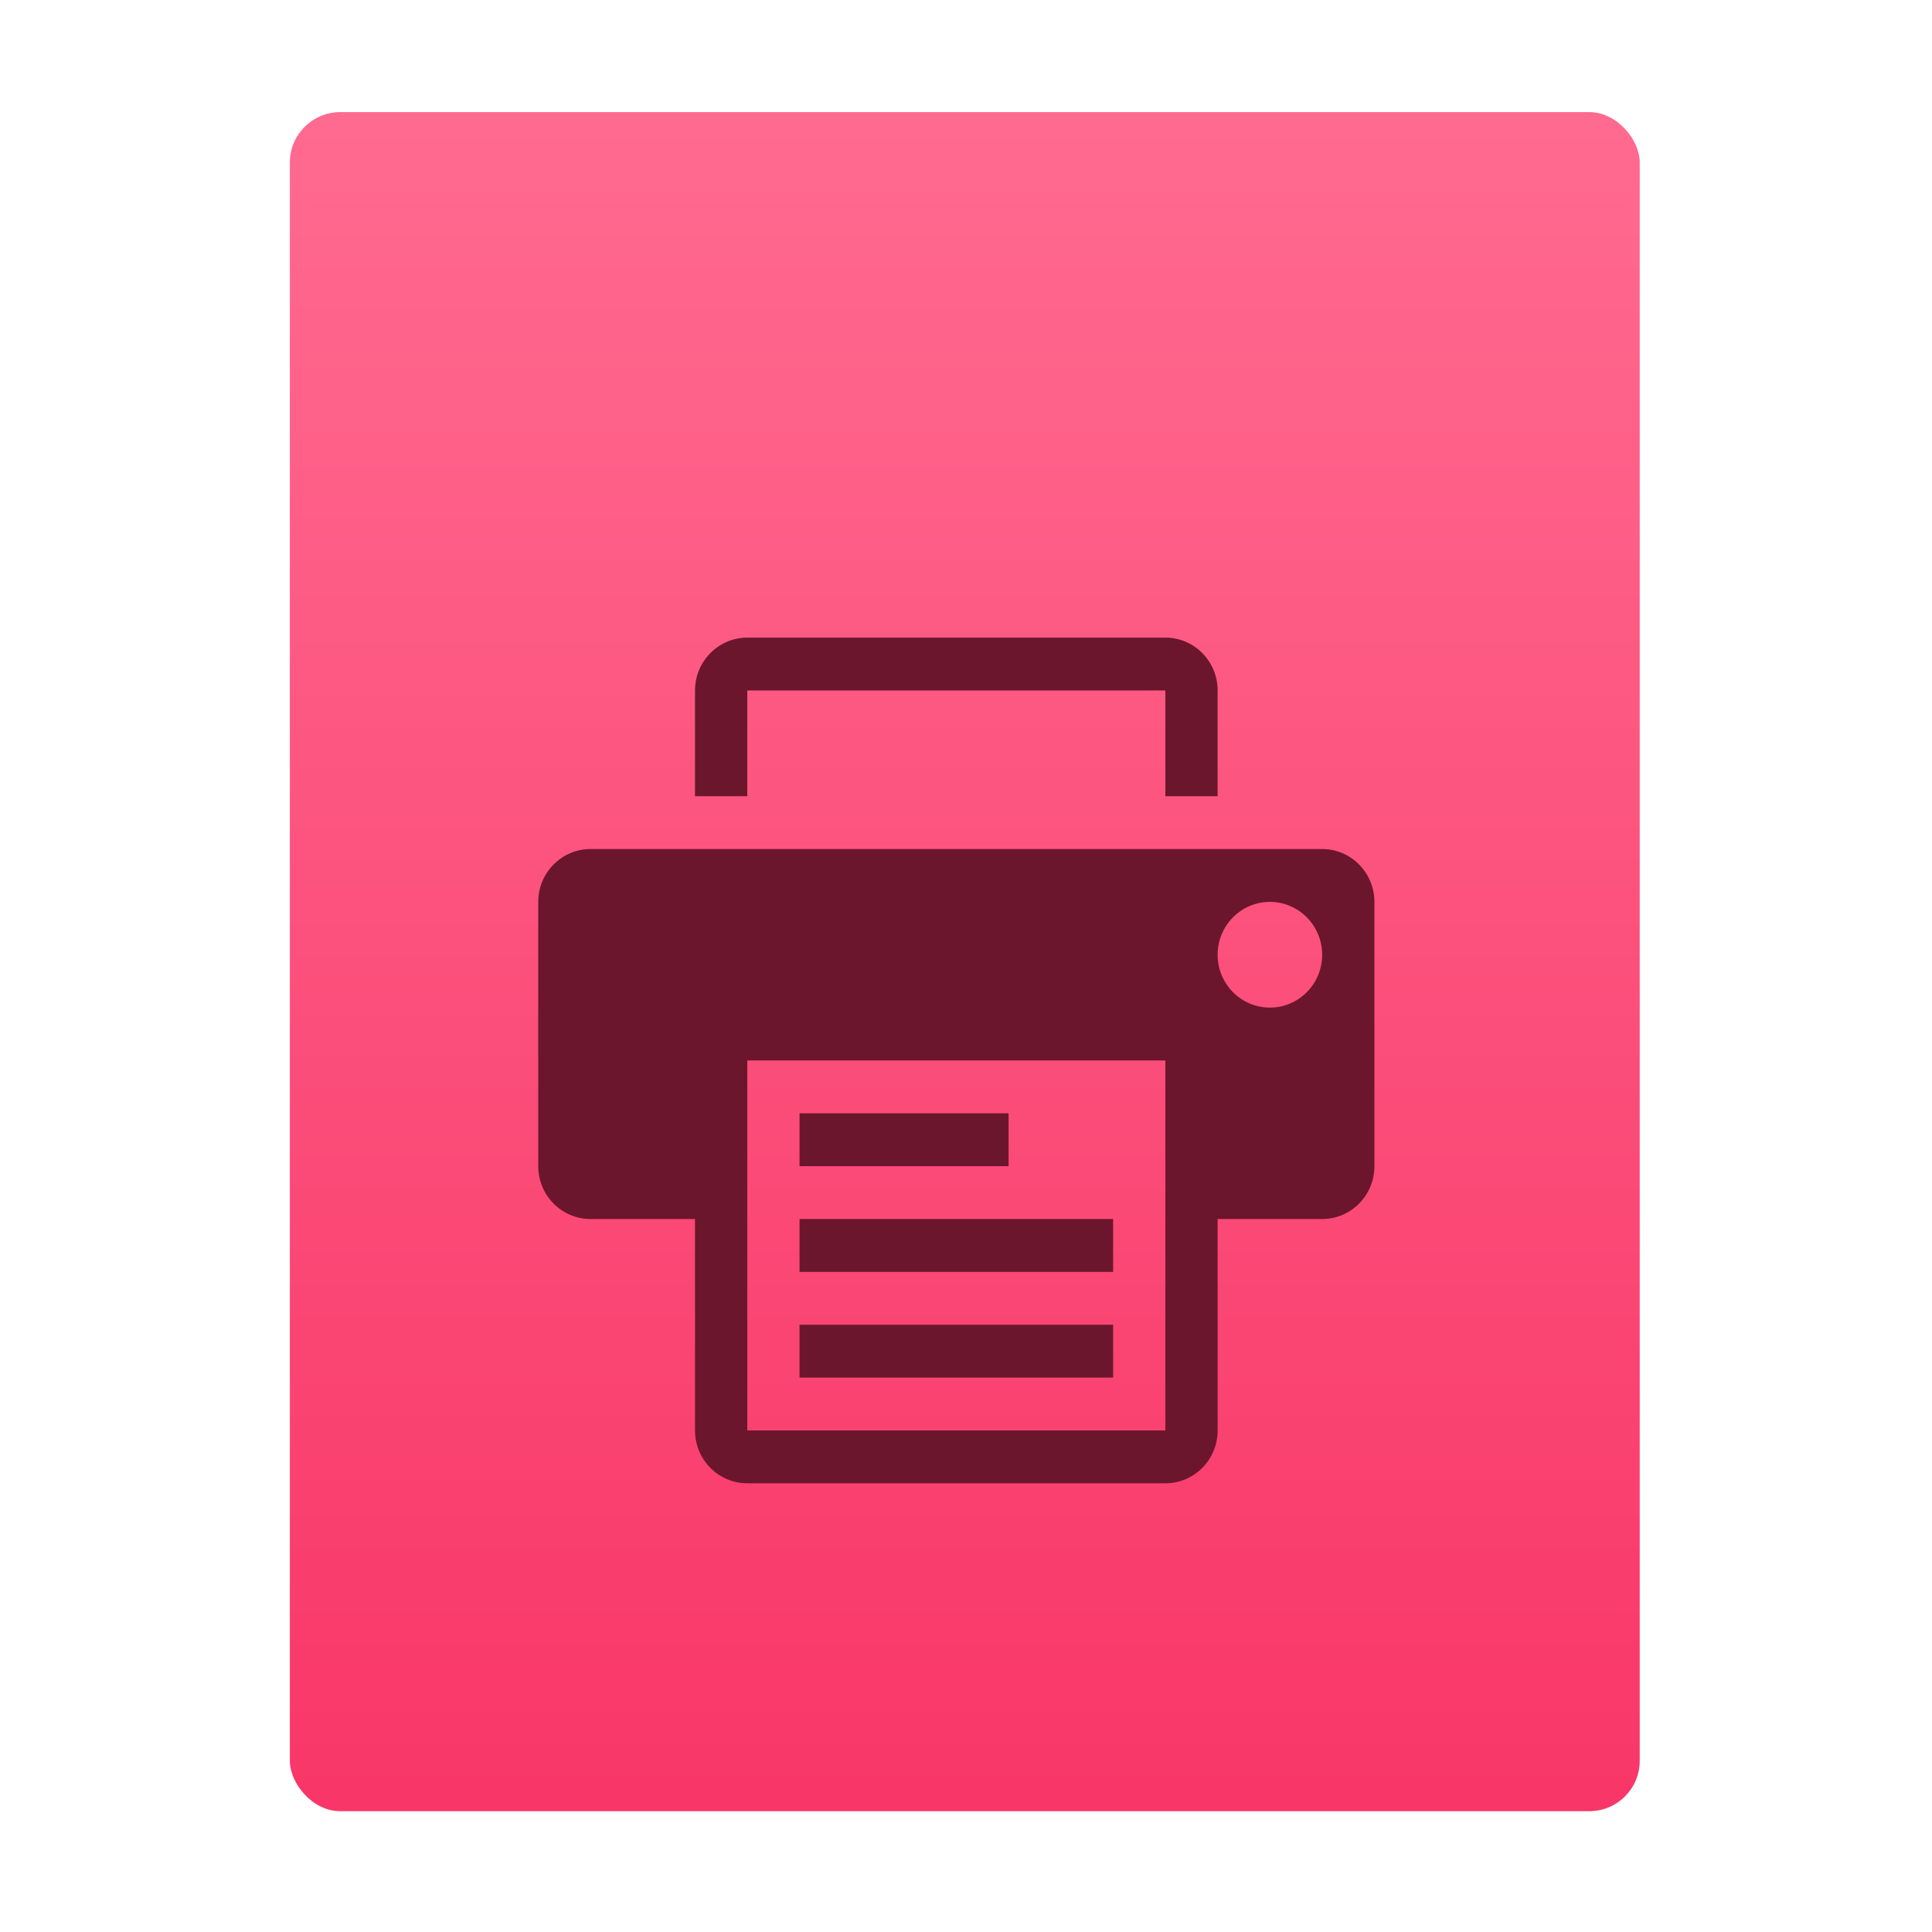 <?xml version="1.0" encoding="UTF-8" standalone="no"?>
<!-- Created with Inkscape (http://www.inkscape.org/) -->

<svg
   xmlns:osb="http://www.openswatchbook.org/uri/2009/osb"
   xmlns:dc="http://purl.org/dc/elements/1.1/"
   xmlns:cc="http://creativecommons.org/ns#"
   xmlns:rdf="http://www.w3.org/1999/02/22-rdf-syntax-ns#"
   xmlns:svg="http://www.w3.org/2000/svg"
   xmlns="http://www.w3.org/2000/svg"
   xmlns:xlink="http://www.w3.org/1999/xlink"
   xmlns:sodipodi="http://sodipodi.sourceforge.net/DTD/sodipodi-0.dtd"
   xmlns:inkscape="http://www.inkscape.org/namespaces/inkscape"
   width="32"
   height="32"
   id="svg5453"
   version="1.1"
   inkscape:version="0.91 r13725"
   sodipodi:docname="application-postscript.svg">
  <defs
     id="defs5455">
    <linearGradient
       inkscape:collect="always"
       id="linearGradient4307">
      <stop
         style="stop-color:#f83667;stop-opacity:1"
         offset="0"
         id="stop4309" />
      <stop
         style="stop-color:#ff6a90;stop-opacity:1"
         offset="1"
         id="stop4311" />
    </linearGradient>
    <linearGradient
       gradientTransform="matrix(1.065,0,0,1.082,51.99,-31.819)"
       gradientUnits="userSpaceOnUse"
       y2="517.798"
       x2="375.571"
       y1="543.798"
       x1="375.571"
       id="linearGradient4190-9"
       xlink:href="#linearGradient4307"
       inkscape:collect="always" />
    <linearGradient
       id="linearGradient4207"
       osb:paint="gradient">
      <stop
         style="stop-color:#3498db;stop-opacity:1;"
         offset="0"
         id="stop3371" />
      <stop
         style="stop-color:#3498db;stop-opacity:0;"
         offset="1"
         id="stop3373" />
    </linearGradient>
  </defs>
  <sodipodi:namedview
     id="base"
     pagecolor="#757575"
     bordercolor="#666666"
     borderopacity="1.0"
     inkscape:pageopacity="0"
     inkscape:pageshadow="2"
     inkscape:zoom="9.6544057"
     inkscape:cx="-13.063262"
     inkscape:cy="25.059273"
     inkscape:document-units="px"
     inkscape:current-layer="g4240"
     showgrid="true"
     fit-margin-top="0"
     fit-margin-left="0"
     fit-margin-right="0"
     fit-margin-bottom="0"
     inkscape:window-width="1366"
     inkscape:window-height="642"
     inkscape:window-x="0"
     inkscape:window-y="33"
     inkscape:window-maximized="1"
     inkscape:showpageshadow="false"
     borderlayer="true"
     showguides="true"
     inkscape:guide-bbox="true"
     inkscape:object-nodes="true"
     inkscape:snap-bbox="true">
    <inkscape:grid
       type="xygrid"
       id="grid4063" />
    <sodipodi:guide
       position="2,30"
       orientation="28,0"
       id="guide4167" />
    <sodipodi:guide
       position="17,5"
       orientation="0,28"
       id="guide4169" />
    <sodipodi:guide
       position="30,2"
       orientation="-28,0"
       id="guide4171" />
    <sodipodi:guide
       position="30,30"
       orientation="0,-28"
       id="guide4173" />
    <sodipodi:guide
       position="2,30"
       orientation="28,0"
       id="guide4181" />
    <sodipodi:guide
       position="16,30"
       orientation="0,-14"
       id="guide4187" />
    <sodipodi:guide
       position="5,30"
       orientation="28,0"
       id="guide4143" />
    <sodipodi:guide
       position="5,2"
       orientation="0,22"
       id="guide4145" />
    <sodipodi:guide
       position="27,2"
       orientation="-28,0"
       id="guide4147" />
    <sodipodi:guide
       position="27,30"
       orientation="0,-22"
       id="guide4149" />
    <sodipodi:guide
       position="27,30"
       orientation="0,-7"
       id="guide4155" />
    <sodipodi:guide
       position="27,23"
       orientation="-7,-1e-05"
       id="guide4162" />
    <sodipodi:guide
       position="24,27"
       orientation="0,1"
       id="guide3378" />
  </sodipodi:namedview>
  <g
     inkscape:label="Capa 1"
     inkscape:groupmode="layer"
     id="layer1"
     transform="translate(-384.571,-515.798)">
    <g
       transform="translate(392.571,-514.564)"
       id="layer1-7"
       inkscape:label="Capa 1"
       style="fill:#ffffff;fill-opacity:1" />
    <g
       id="g4240"
       transform="translate(341.797,500.252)">
      <g
         inkscape:transform-center-y="-9.4924686"
         inkscape:transform-center-x="5.4653607"
         inkscape:label="Capa 1"
         id="layer1-1"
         transform="translate(-392.988,-511.278)">
        <g
           id="layer1-3"
           inkscape:label="Capa 1"
           transform="translate(0.42,0.035)">
          <rect
             ry="0.834"
             y="528.646"
             x="440.143"
             height="28.142"
             width="22.358"
             id="rect4182-2"
             style="opacity:0.997;fill:url(#linearGradient4190-9);fill-opacity:1;stroke:none;stroke-width:0.104;stroke-linecap:round;stroke-linejoin:round;stroke-miterlimit:4;stroke-dasharray:none;stroke-opacity:1" />
          <g
             id="g17136"
             transform="matrix(1.19,0,0,1.19,370.66,504.013)">
            <g
               inkscape:transform-center-y="-9.4924686"
               inkscape:transform-center-x="5.4653607"
               inkscape:label="Capa 1"
               id="layer1-006"
               transform="translate(-392.988,-511.278)">
              <g
                 style="fill:#6b162c;fill-opacity:1"
                 inkscape:label="Capa 1"
                 id="layer1-41"
                 transform="matrix(0.776,0,0,0.776,154.152,162.107)">
                <g
                   transform="translate(391.867,-549.295)"
                   id="layer1-06"
                   inkscape:label="Capa 1"
                   style="fill:#6b162c;fill-opacity:1">
                  <g
                     style="fill:#6b162c;fill-opacity:1;stroke:#4f96d1;stroke-opacity:1"
                     inkscape:label="Capa 1"
                     id="layer1-0"
                     transform="matrix(0.905,0,0,0.905,-365.917,562.06)" />
                  <g
                     inkscape:label="Capa 1"
                     id="layer1-00"
                     transform="translate(-401.012,510.634)"
                     style="fill:#6b162c;fill-opacity:1">
                    <g
                       inkscape:label="Capa 1"
                       id="layer1-4"
                       transform="translate(5.056,-5.251)"
                       style="fill:#6b162c;fill-opacity:1">
                      <g
                         style="fill:#6b162c;fill-opacity:1;stroke:#000000;stroke-opacity:0.8"
                         inkscape:label="Capa 1"
                         id="layer1-9"
                         transform="translate(-11.317,5.882)">
                        <g
                           inkscape:label="Capa 1"
                           id="layer1-79"
                           transform="matrix(1.339,0,0,1.339,-142.649,-182.701)"
                           style="fill:#6b162c;fill-opacity:1">
                          <g
                             inkscape:label="Capa 1"
                             id="layer1-2"
                             transform="translate(-2.052,-0.979)"
                             style="fill:#6b162c;fill-opacity:1">
                            <g
                               inkscape:label="Capa 1"
                               id="layer1-26"
                               transform="translate(0.221,0.442)"
                               style="fill:#6b162c;fill-opacity:1">
                              <g
                                 inkscape:label="Capa 1"
                                 id="layer1-46"
                                 transform="translate(1.357,-1.263)"
                                 style="fill:#6b162c;fill-opacity:1">
                                <g
                                   inkscape:label="Capa 1"
                                   id="layer1-21"
                                   transform="translate(-0.41,-0.6)"
                                   style="fill:#6b162c;fill-opacity:1">
                                <g
                                   id="g4187"
                                   transform="matrix(0.786,0,0,0.784,92.594,111.881)"
                                   style="fill:#6b162c;fill-opacity:1">
                                <g
                                   inkscape:label="Capa 1"
                                   id="layer1-3-1"
                                   transform="matrix(1.272,0,0,1.276,-114.256,-140.42)"
                                   style="fill:#6b162c;fill-opacity:1">
                                <g
                                   id="g4187-5"
                                   transform="matrix(0.786,0,0,0.784,93.326,112.355)"
                                   style="fill:#6b162c;fill-opacity:1">
                                <g
                                   style="fill:#6b162c;fill-opacity:1"
                                   transform="matrix(0.913,0,0,0.913,29.439,44.02)"
                                   id="g4187-8">
                                <g
                                   style="fill:#6b162c;fill-opacity:1;stroke:none"
                                   transform="matrix(0.075,0,0,0.076,371.48,519.524)"
                                   id="g4223">
                                <g
                                   style="fill:#6b162c;fill-opacity:1;stroke:none"
                                   transform="matrix(0.429,0,0,0.429,419.001,175.001)"
                                   id="g4173">
                                <g
                                   style="fill:#6b162c;fill-opacity:1;stroke:none"
                                   id="g4175">
                                <path
                                   style="fill:#6b162c;fill-opacity:1;stroke:none"
                                   inkscape:connector-curvature="0"
                                   d="m 121.305,30.327 242.604,0 0,60.651 30.327,0 0,-60.651 C 394.236,13.595 380.674,0 363.909,0 L 121.305,0 C 104.574,0 90.978,13.595 90.978,30.327 l 0,60.651 30.327,0 0,-60.651 z"
                                   id="path4177" />
                                <path
                                   style="fill:#6b162c;fill-opacity:1;stroke:none"
                                   inkscape:connector-curvature="0"
                                   d="m 454.89,121.304 -424.562,0 c -16.731,0 -30.327,13.591 -30.327,30.324 l 0,151.629 c 0,16.764 13.595,30.327 30.327,30.327 l 60.651,0 0,121.302 c 0,16.764 13.595,30.326 30.327,30.326 l 242.604,0 c 16.765,0 30.327,-13.562 30.327,-30.326 l 0,-121.302 60.653,0 c 16.759,0 30.322,-13.563 30.322,-30.327 l 0,-151.629 c 0,-16.733 -13.564,-30.324 -30.322,-30.324 z m -90.981,333.582 -242.604,0 0,-212.28 242.604,0 0,212.28 z m 60.653,-242.604 c -16.764,0 -30.326,-13.564 -30.326,-30.327 0,-16.731 13.562,-30.327 30.326,-30.327 16.765,0 30.327,13.595 30.327,30.327 10e-4,16.762 -13.562,30.327 -30.327,30.327 z"
                                   id="path4179" />
                                <rect
                                   style="fill:#6b162c;fill-opacity:1;stroke:none"
                                   x="151.629"
                                   y="272.93"
                                   width="121.304"
                                   height="30.327"
                                   id="rect4181" />
                                <rect
                                   style="fill:#6b162c;fill-opacity:1;stroke:none"
                                   x="151.629"
                                   y="333.584"
                                   width="181.958"
                                   height="30.321"
                                   id="rect4183" />
                                <rect
                                   style="fill:#6b162c;fill-opacity:1;stroke:none"
                                   x="151.629"
                                   y="394.237"
                                   width="181.958"
                                   height="30.322"
                                   id="rect4185" />
                                </g>
                                </g>
                                <g
                                   style="fill:#6b162c;fill-opacity:1;stroke:none"
                                   id="g4187-2" />
                                <g
                                   style="fill:#6b162c;fill-opacity:1;stroke:none"
                                   id="g4189" />
                                <g
                                   style="fill:#6b162c;fill-opacity:1;stroke:none"
                                   id="g4191" />
                                <g
                                   style="fill:#6b162c;fill-opacity:1;stroke:none"
                                   id="g4193" />
                                <g
                                   style="fill:#6b162c;fill-opacity:1;stroke:none"
                                   id="g4195" />
                                <g
                                   style="fill:#6b162c;fill-opacity:1;stroke:none"
                                   id="g4197" />
                                <g
                                   style="fill:#6b162c;fill-opacity:1;stroke:none"
                                   id="g4199" />
                                <g
                                   style="fill:#6b162c;fill-opacity:1;stroke:none"
                                   id="g4201" />
                                <g
                                   style="fill:#6b162c;fill-opacity:1;stroke:none"
                                   id="g4203" />
                                <g
                                   style="fill:#6b162c;fill-opacity:1;stroke:none"
                                   id="g4205" />
                                <g
                                   style="fill:#6b162c;fill-opacity:1;stroke:none"
                                   id="g4207" />
                                <g
                                   style="fill:#6b162c;fill-opacity:1;stroke:none"
                                   id="g4209" />
                                <g
                                   style="fill:#6b162c;fill-opacity:1;stroke:none"
                                   id="g4211" />
                                <g
                                   style="fill:#6b162c;fill-opacity:1;stroke:none"
                                   id="g4213" />
                                <g
                                   style="fill:#6b162c;fill-opacity:1;stroke:none"
                                   id="g4215" />
                                </g>
                                </g>
                                </g>
                                </g>
                                </g>
                                </g>
                              </g>
                            </g>
                          </g>
                        </g>
                      </g>
                    </g>
                  </g>
                </g>
              </g>
            </g>
          </g>
        </g>
      </g>
    </g>
  </g>
</svg>
